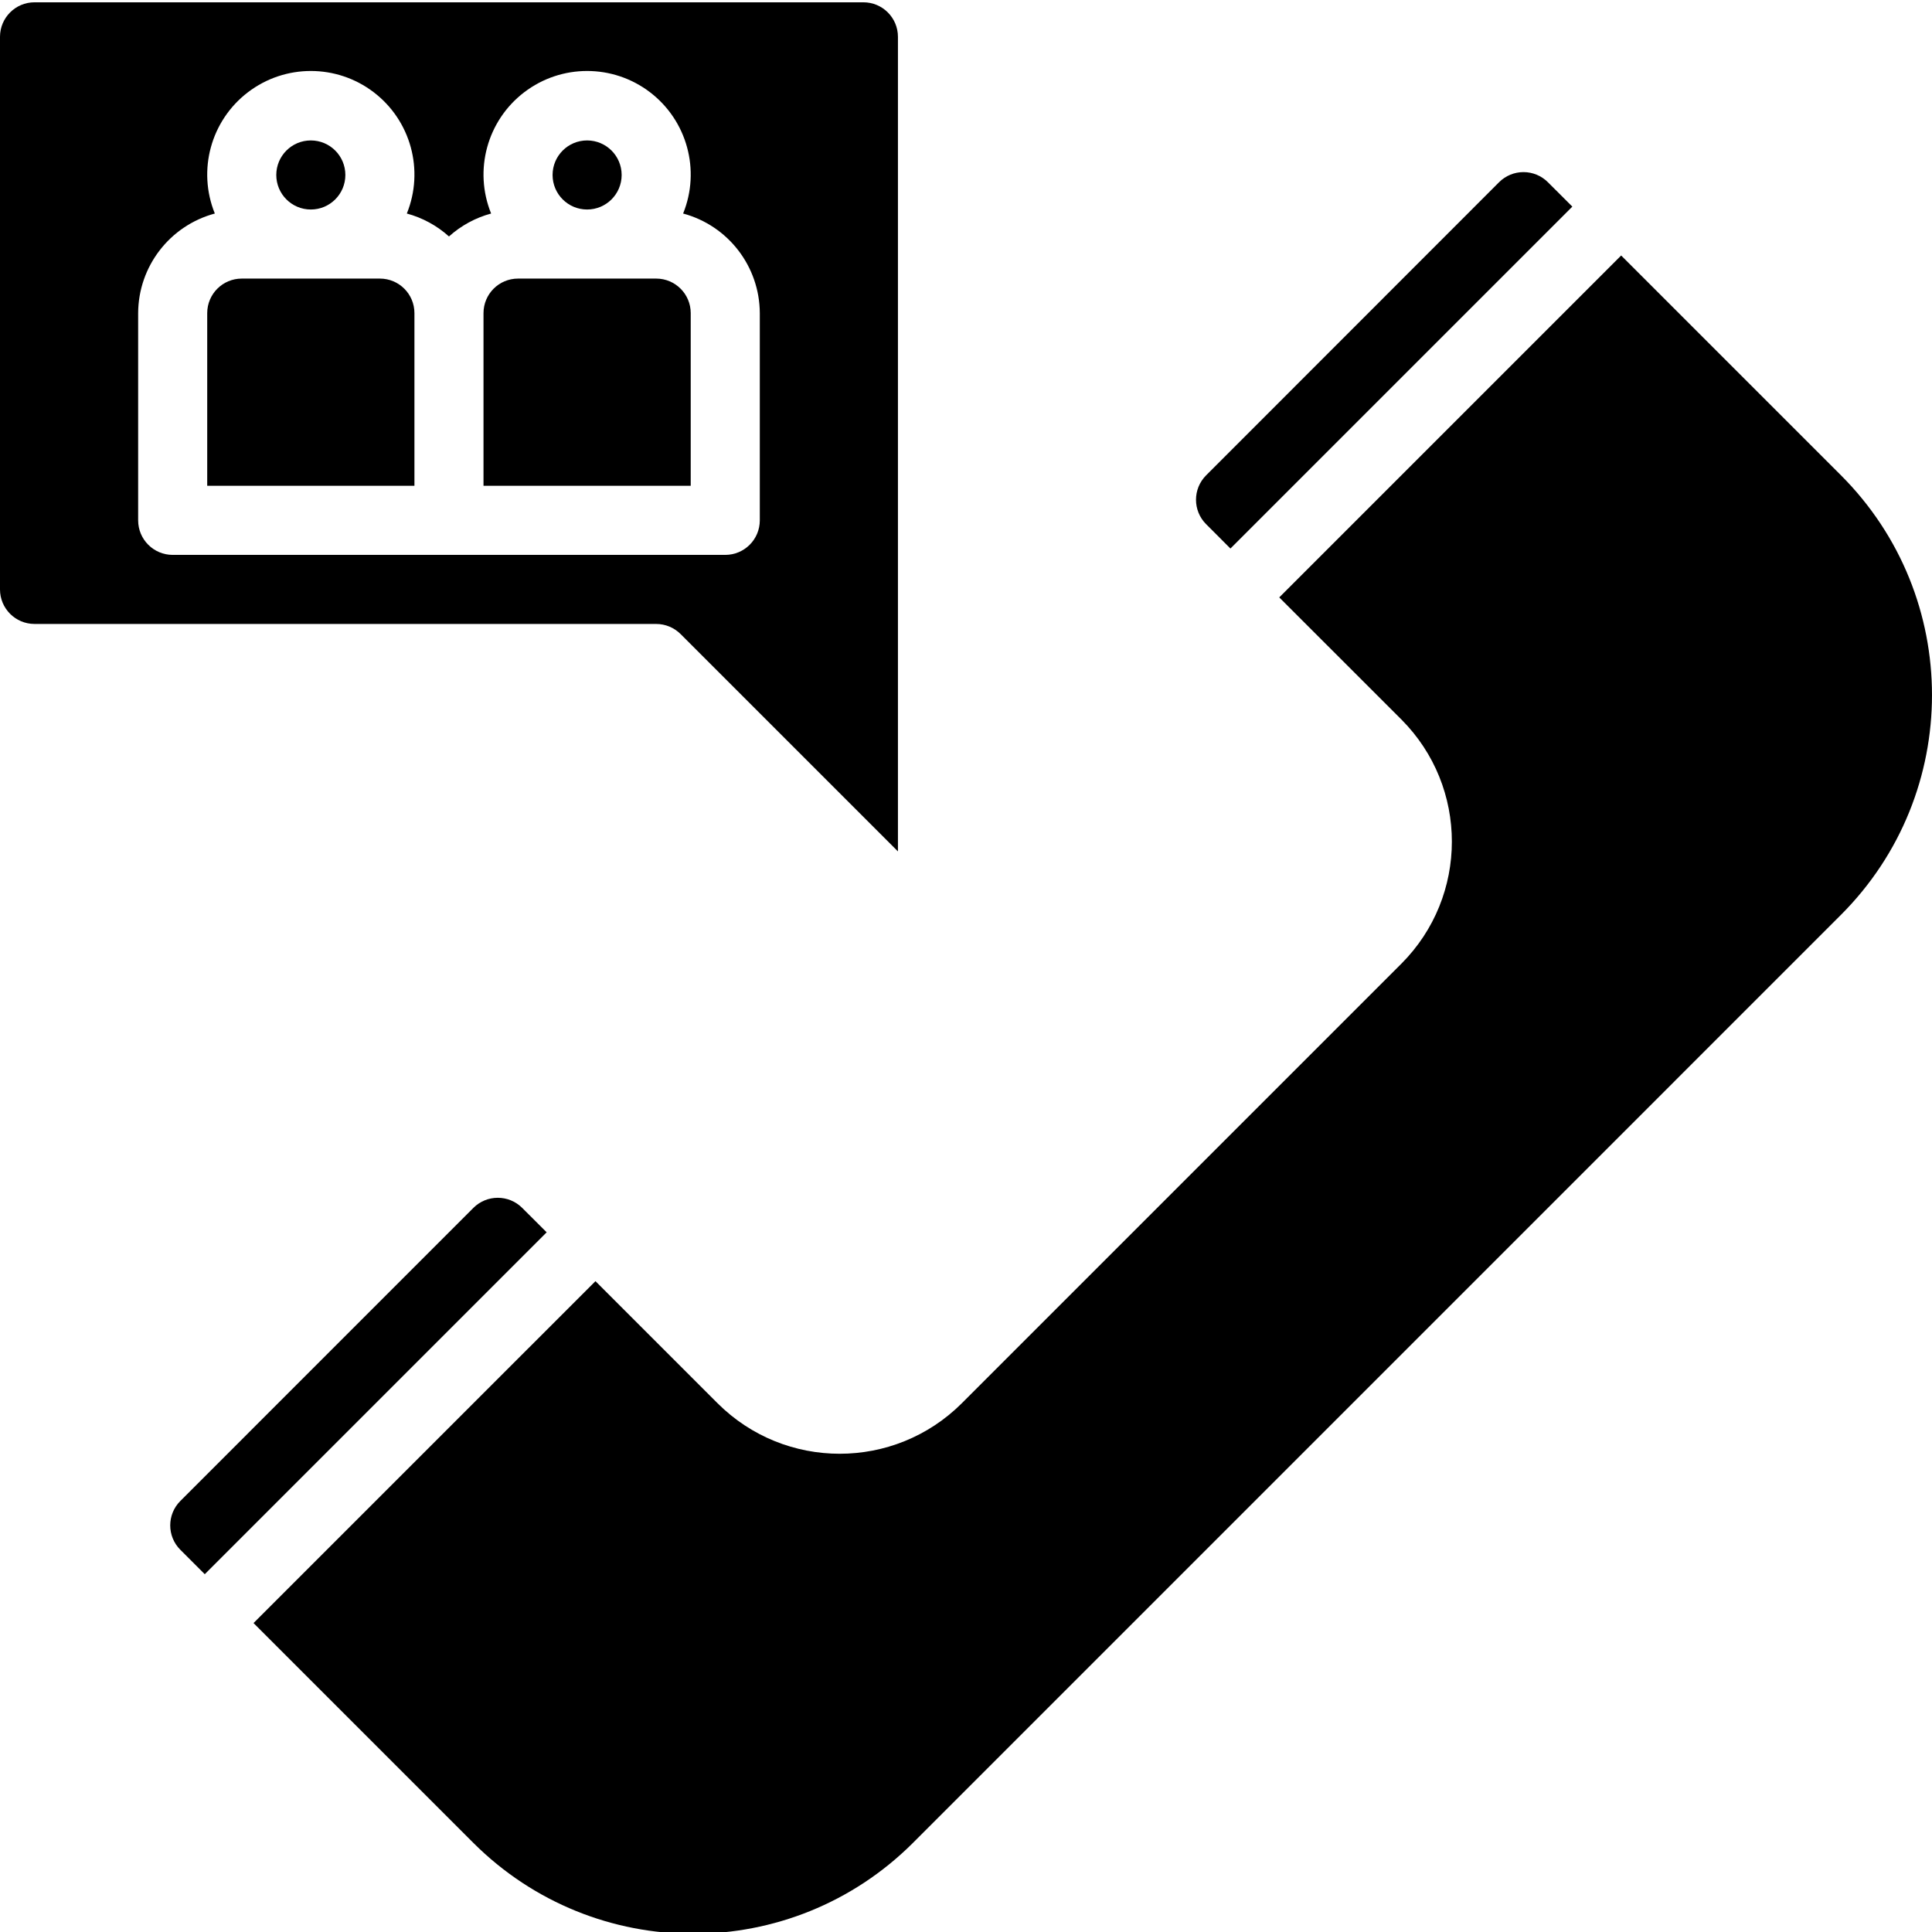 <svg width="447pt" height="447pt" viewBox="0 0 447.53 447" xmlns="http://www.w3.org/2000/svg" class="icon">
<path d="m144 40.266c0 4.418-3.582 8-8 8s-8-3.582-8-8 3.582-8 8-8 8 3.582 8 8z"/>
<path d="m160 72.266c0-4.418-3.582-8-8-8h-32c-4.418 0-8 3.582-8 8v40h48z"/>
<path d="m80 40.266c0 4.418-3.582 8-8 8s-8-3.582-8-8 3.582-8 8-8 8 3.582 8 8z"/>
<path d="m8 144.27h144c2.121 0 4.156 0.844 5.656 2.344l50.344 50.344v-188.69c0-4.418-3.582-8-8-8h-192c-4.418 0-8 3.582-8 8v128c0 4.418 3.582 8 8 8zm24-72c0.047-10.816 7.316-20.262 17.762-23.074-4.066-10.023-0.926-21.531 7.676-28.098 8.598-6.562 20.527-6.562 29.125 0 8.602 6.566 11.742 18.074 7.676 28.098 3.629 0.98 6.973 2.801 9.762 5.312 2.789-2.512 6.133-4.332 9.762-5.312-4.066-10.023-0.926-21.531 7.676-28.098 8.598-6.562 20.527-6.562 29.125 0 8.602 6.566 11.742 18.074 7.676 28.098 10.445 2.812 17.715 12.258 17.762 23.074v48c0 4.418-3.582 8-8 8h-128c-4.418 0-8-3.582-8-8z"/>
<path d="m96 72.266c0-4.418-3.582-8-8-8h-32c-4.418 0-8 3.582-8 8v40h48z"/>
<path d="m279.37 121.14 5.648 5.656 79.199-79.199-5.656-5.648c-1.5-1.504-3.535-2.348-5.66-2.348-2.121 0-4.156 0.844-5.66 2.348l-67.879 67.918c-3.094 3.121-3.09 8.156 0.008 11.273z"/>
<path d="m120.96 279.53c-3.125-3.117-8.184-3.117-11.305 0l-67.879 67.891c-3.125 3.121-3.125 8.188 0 11.309l5.656 5.656 79.199-79.199z"/>
<path d="m211.49 426.61 214.95-214.96c28.117-28.117 28.117-73.707 0-101.82l-50.914-50.91-79.199 79.199 28.289 28.277c15.594 15.633 15.594 40.938 0 56.57l-101.82 101.82c-15.633 15.598-40.945 15.598-56.578 0l-28.285-28.281-79.203 79.199 50.914 50.914c28.137 28.082 73.703 28.082 101.84 0z"/>
</svg>
